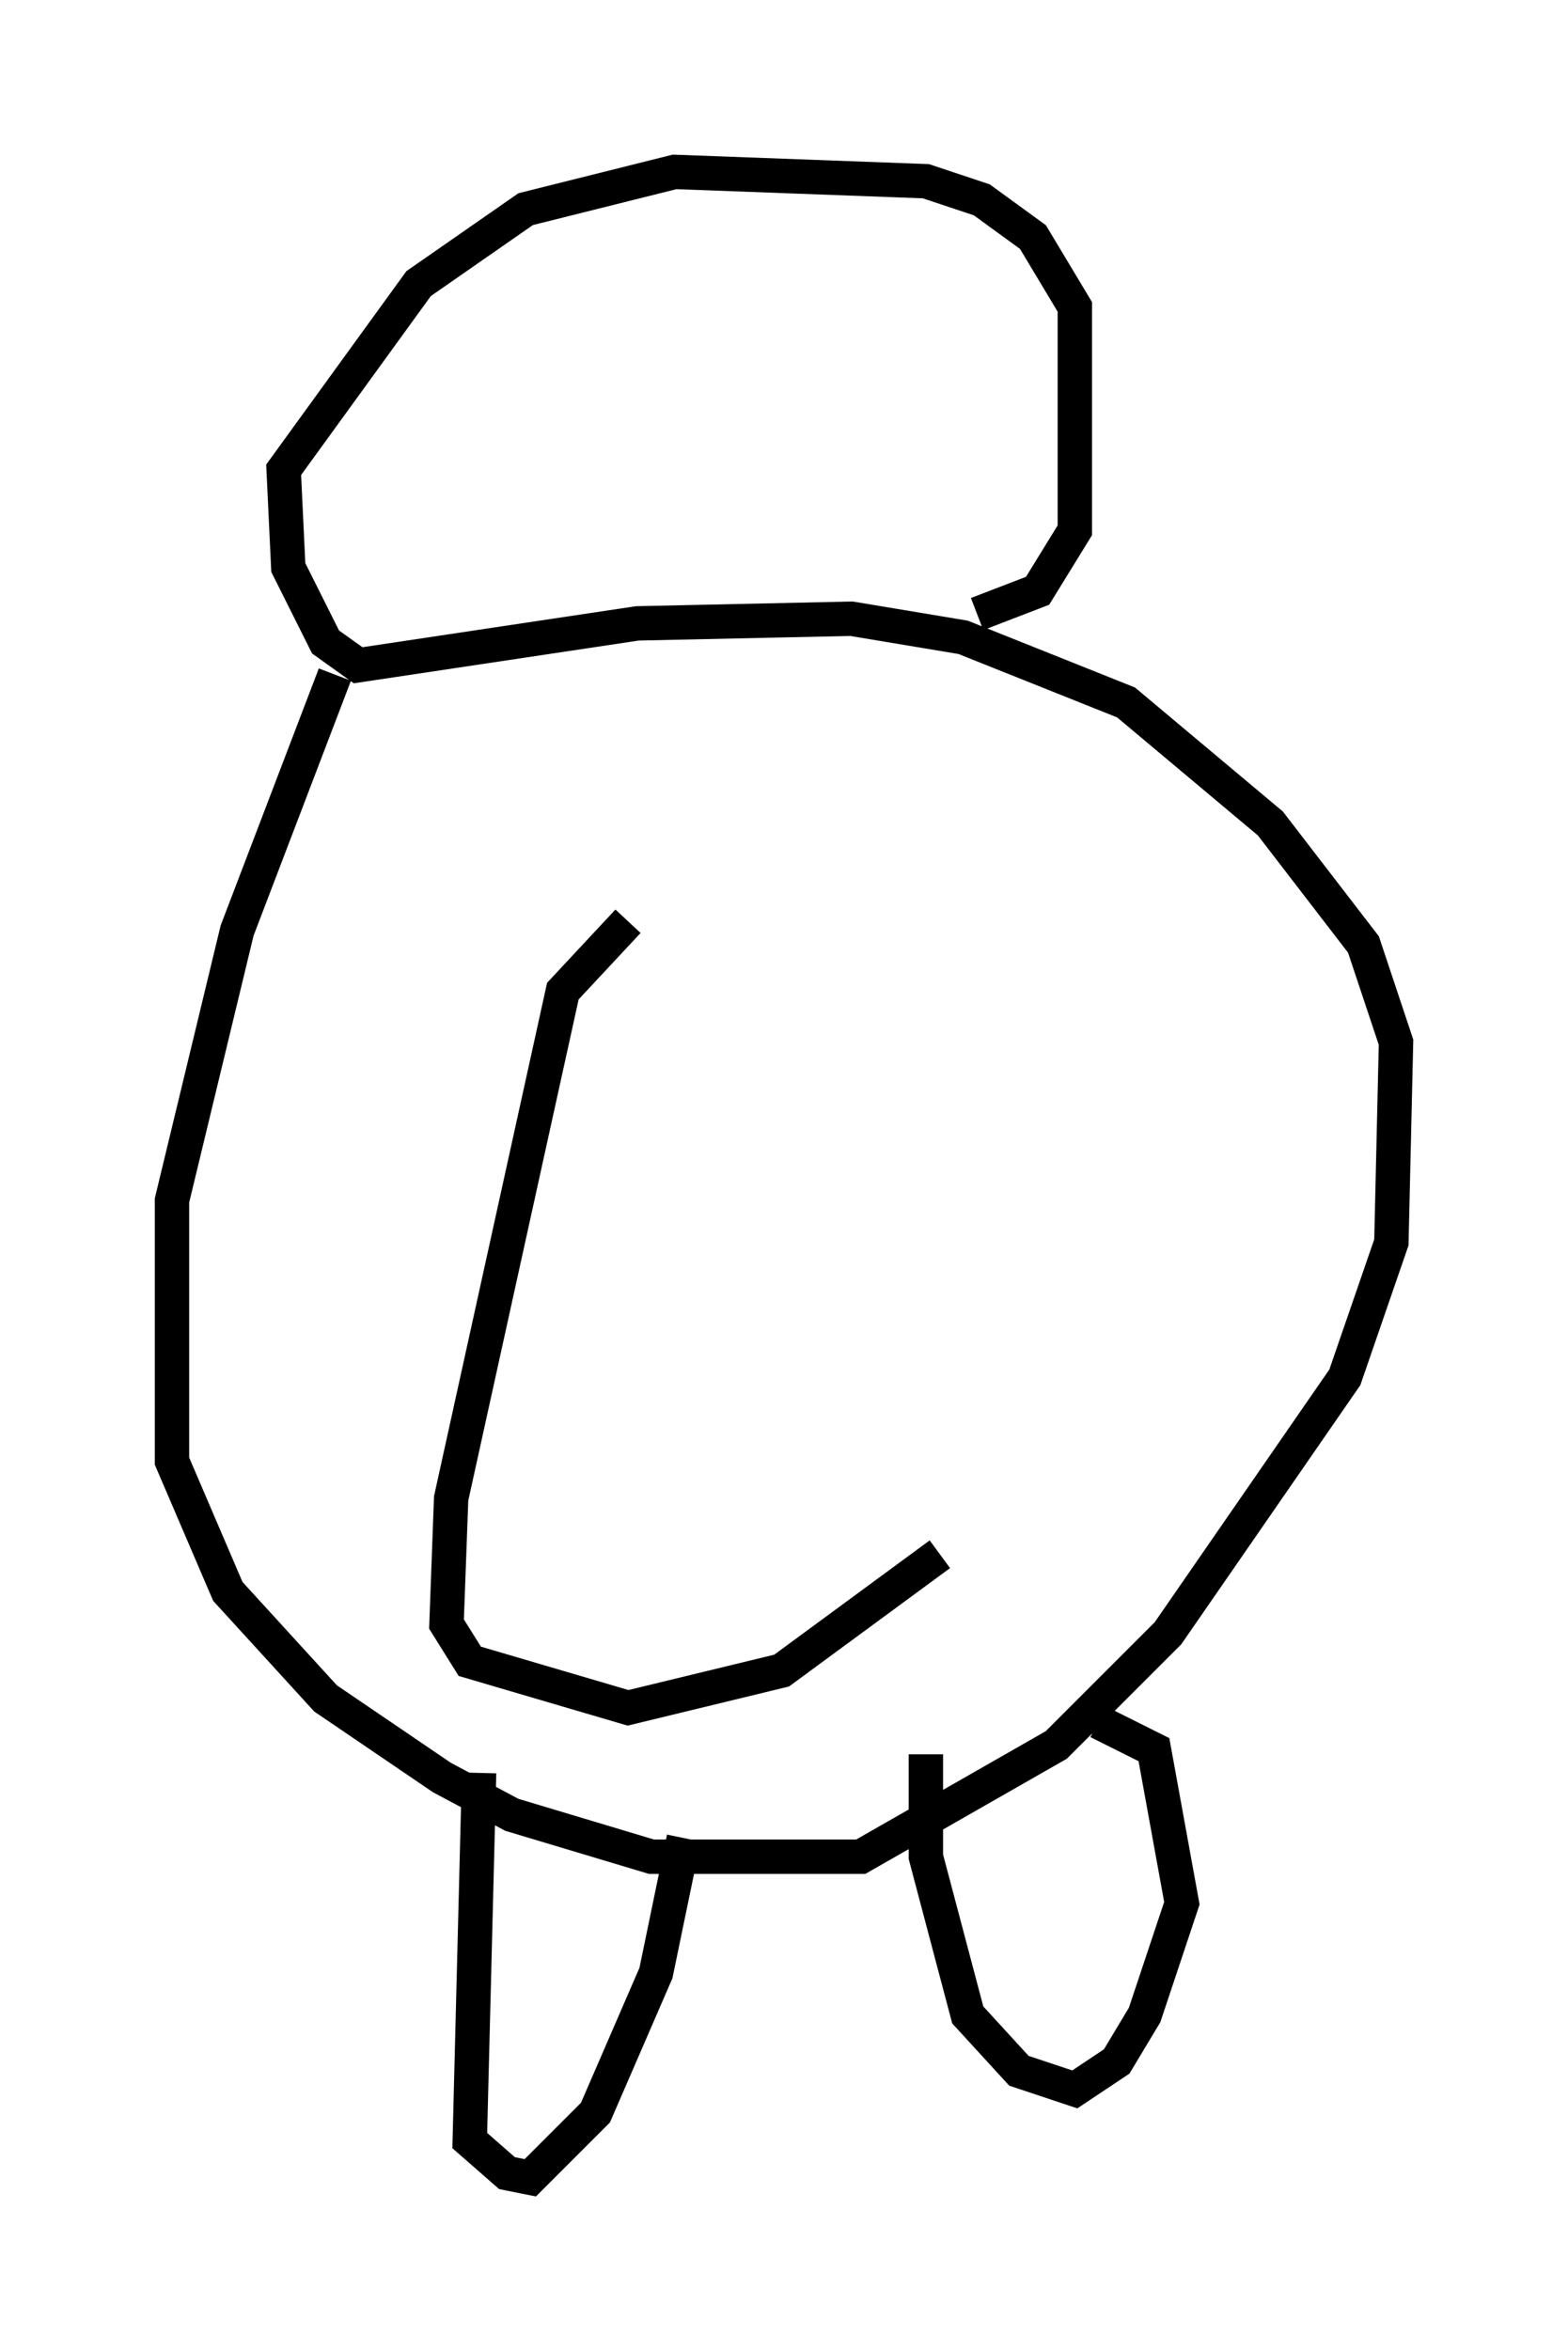 <?xml version="1.0" encoding="utf-8" ?>
<svg baseProfile="full" height="68.321" version="1.1" width="45.588" xmlns="http://www.w3.org/2000/svg" xmlns:ev="http://www.w3.org/2001/xml-events" xmlns:xlink="http://www.w3.org/1999/xlink"><defs /><rect fill="white" height="68.321" width="45.588" x="0" y="0" /><path d="M11.495, 19.885 m-1.759, -0.271 l-2.842, 7.442 -1.894, 7.848 l0.0, 7.578 1.624, 3.789 l2.842, 3.112 3.383, 2.3 l2.03, 1.083 4.059, 1.218 l6.089, 0.0 5.683, -3.248 l3.248, -3.248 5.142, -7.442 l1.353, -3.924 0.135, -5.819 l-0.947, -2.842 -2.706, -3.518 l-4.195, -3.518 -4.736, -1.894 l-3.248, -0.541 -6.225, 0.135 l-8.119, 1.218 -0.947, -0.677 l-1.083, -2.165 -0.135, -2.842 l3.924, -5.413 3.112, -2.165 l4.33, -1.083 7.307, 0.271 l1.624, 0.541 1.488, 1.083 l1.218, 2.03 0.0, 6.495 l-1.083, 1.759 -1.759, 0.677 m-14.479, 33.694 l-0.271, 10.69 1.083, 0.947 l0.677, 0.135 1.894, -1.894 l1.759, -4.059 0.812, -3.924 m7.036, -2.436 l0.0, 2.977 1.218, 4.601 l1.488, 1.624 1.624, 0.541 l1.218, -0.812 0.812, -1.353 l1.083, -3.248 -0.812, -4.465 l-1.624, -0.812 m-13.667, -23.274 l-1.894, 2.03 -3.248, 14.75 l-0.135, 3.654 0.677, 1.083 l4.601, 1.353 4.465, -1.083 l4.601, -3.383 " fill="none" stroke="black" stroke-width="1" /></svg>